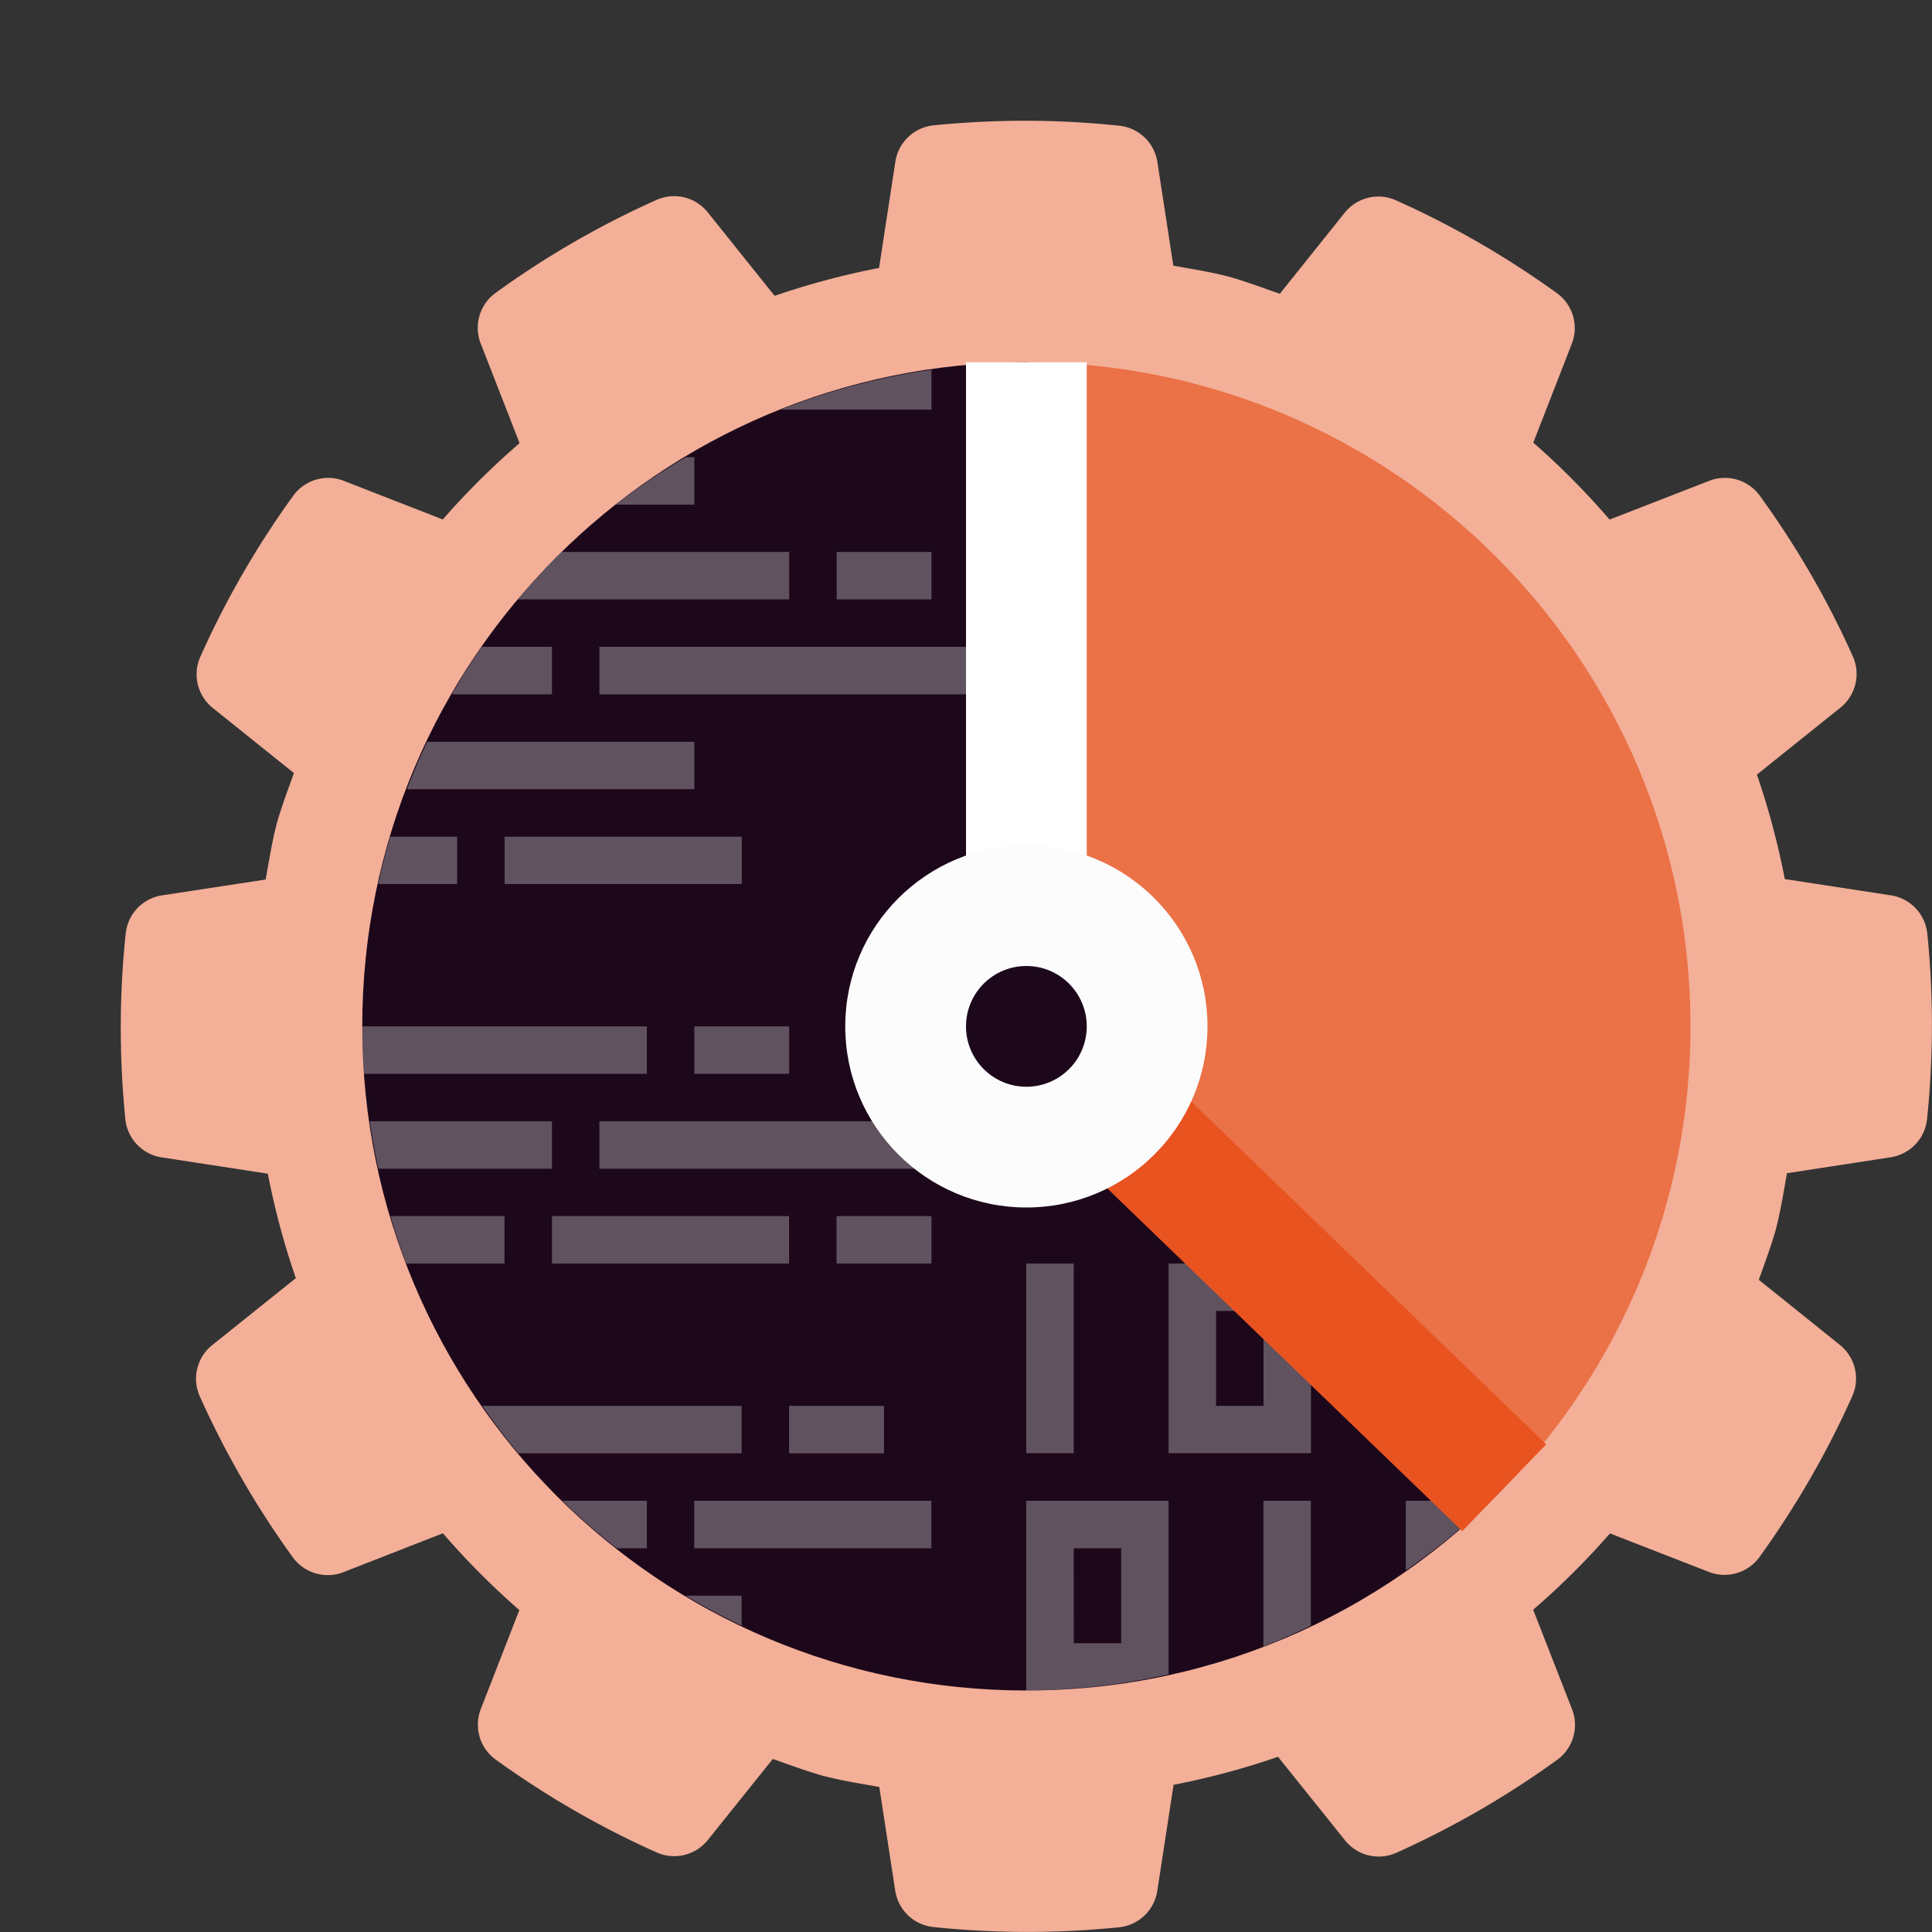 <svg xmlns="http://www.w3.org/2000/svg" width="16" height="16" version="1.1">
 <rect width="100%" height="100%" fill="#333333" stroke="none"/>
 <path style="fill:#f3af98" d="M 8.52,1 C 8.257,0.999 7.994,1.012 7.732,1.038 A 0.357,0.357 0 0 0 7.415,1.339 L 7.28,2.219 C 6.986,2.276 6.698,2.353 6.415,2.45 L 5.861,1.758 A 0.357,0.357 0 0 0 5.436,1.656 C 4.967,1.866 4.52,2.124 4.104,2.426 A 0.357,0.357 0 0 0 3.981,2.845 L 4.303,3.67 C 4.076,3.866 3.864,4.076 3.667,4.302 L 2.847,3.982 A 0.357,0.357 0 0 0 2.428,4.106 C 2.127,4.522 1.869,4.969 1.659,5.439 A 0.357,0.357 0 0 0 1.762,5.863 l 0.672,0.539 C 2.383,6.545 2.329,6.687 2.288,6.834 a 0.357,0.357 0 0 0 -0.001,0.006 c -0.037,0.146 -0.06,0.295 -0.087,0.444 L 1.341,7.415 A 0.357,0.357 0 0 0 1.041,7.731 C 0.987,8.242 0.987,8.757 1.038,9.268 a 0.357,0.357 0 0 0 0.301,0.317 l 0.879,0.135 c 0.057,0.294 0.134,0.582 0.232,0.865 l -0.693,0.555 A 0.357,0.357 0 0 0 1.655,11.565 c 0.211,0.469 0.468,0.915 0.77,1.332 a 0.357,0.357 0 0 0 0.419,0.123 l 0.824,-0.322 c 0.196,0.227 0.407,0.439 0.633,0.636 l -0.319,0.819 a 0.357,0.357 0 0 0 0.123,0.419 c 0.417,0.301 0.863,0.559 1.333,0.769 a 0.357,0.357 0 0 0 0.424,-0.103 l 0.538,-0.671 c 0.144,0.05 0.286,0.104 0.432,0.144 a 0.357,0.357 0 0 0 0.006,0.001 c 0.146,0.037 0.296,0.06 0.444,0.087 l 0.132,0.859 a 0.357,0.357 0 0 0 0.316,0.301 c 0.511,0.053 1.026,0.054 1.537,0.002 a 0.357,0.357 0 0 0 0.317,-0.301 l 0.135,-0.879 c 0.294,-0.057 0.582,-0.134 0.865,-0.232 l 0.555,0.692 a 0.357,0.357 0 0 0 0.425,0.103 c 0.469,-0.211 0.915,-0.468 1.332,-0.77 a 0.357,0.357 0 0 0 0.123,-0.419 L 12.697,13.331 c 0.227,-0.196 0.439,-0.406 0.636,-0.632 l 0.819,0.319 a 0.357,0.357 0 0 0 0.419,-0.123 c 0.301,-0.417 0.559,-0.864 0.769,-1.333 a 0.357,0.357 0 0 0 -0.103,-0.424 L 14.566,10.599 c 0.05,-0.144 0.105,-0.286 0.145,-0.433 a 0.357,0.357 0 0 0 0.001,-0.006 c 0.037,-0.146 0.06,-0.295 0.087,-0.444 l 0.859,-0.132 a 0.357,0.357 0 0 0 0.301,-0.316 c 0.053,-0.511 0.054,-1.026 0.002,-1.537 A 0.357,0.357 0 0 0 15.66,7.415 L 14.781,7.28 C 14.724,6.986 14.647,6.698 14.55,6.415 L 15.242,5.86 A 0.357,0.357 0 0 0 15.344,5.435 C 15.134,4.966 14.875,4.52 14.573,4.104 A 0.357,0.357 0 0 0 14.155,3.982 L 13.33,4.303 C 13.134,4.076 12.924,3.863 12.698,3.666 l 0.319,-0.819 a 0.357,0.357 0 0 0 -0.123,-0.419 c -0.417,-0.301 -0.863,-0.559 -1.333,-0.769 A 0.357,0.357 0 0 0 11.136,1.762 L 10.599,2.433 C 10.455,2.383 10.313,2.329 10.166,2.288 a 0.357,0.357 0 0 0 -0.006,-0.001 C 10.015,2.25 9.865,2.227 9.717,2.2 L 9.585,1.342 A 0.357,0.357 0 0 0 9.269,1.041 C 9.02,1.015 8.77,1.001 8.52,1 Z"/>
 <path style="fill:#1d081b" d="m 12.913,8.621 c 0,1.422 0.548,2.597 -0.338,3.573 -1.006,1.109 -2.459,1.806 -4.075,1.806 -3.038,0 -5.5,-2.462 -5.5,-5.5 0,-3.038 2.462,-5.5 5.5,-5.5 0.393,1.04e-5 4.413,2.583 4.413,5.621 z"/>
 <path style="opacity:0.3;fill:#ffffff" d="M 7.714,3.062 A 5.5,5.5 0 0 0 6.464,3.393 H 7.714 Z M 5.679,3.786 A 5.5,5.5 0 0 0 5.099,4.179 H 5.75 V 3.786 Z M 4.653,4.571 A 5.5,5.5 0 0 0 4.288,4.964 H 6.536 V 4.571 Z m 2.276,0 V 4.964 H 7.714 V 4.571 Z M 3.989,5.357 A 5.5,5.5 0 0 0 3.742,5.75 H 4.571 V 5.357 Z m 0.975,0 V 5.75 H 8.107 V 5.357 Z M 3.538,6.143 A 5.5,5.5 0 0 0 3.37,6.536 h 2.38 V 6.143 Z M 3.232,6.929 A 5.5,5.5 0 0 0 3.132,7.321 H 3.786 V 6.929 Z m 0.947,0 V 7.321 H 6.143 V 6.929 Z M 3,8.5 A 5.5,5.5 0 0 0 3.015,8.893 H 5.357 V 8.5 Z m 2.75,0 V 8.893 H 6.536 V 8.5 Z M 3.062,9.286 a 5.5,5.5 0 0 0 0.072,0.393 H 4.571 V 9.286 Z m 1.902,0 V 9.679 H 8.893 V 9.286 Z M 3.234,10.071 a 5.5,5.5 0 0 0 0.13,0.393 h 0.814 v -0.393 z m 1.337,0 v 0.393 h 1.964 v -0.393 z m 2.357,0 v 0.393 h 0.786 v -0.393 z m 1.571,0.393 v 1.571 h 0.393 v -1.571 z m 1.179,0 v 1.571 h 1.179 v -1.571 z m 1.964,0 v 1.571 h 0.393 v -1.571 z m 1.179,0 v 1.428 a 5.5,5.5 0 0 0 0.393,-0.572 v -0.463 h 0.248 a 5.5,5.5 0 0 0 0.168,-0.393 z m -2.75,0.393 h 0.393 v 0.786 h -0.393 z m -6.077,0.786 a 5.5,5.5 0 0 0 0.3,0.393 h 1.848 v -0.393 z m 2.541,0 v 0.393 h 0.786 v -0.393 z m -1.878,0.786 a 5.5,5.5 0 0 0 0.45,0.393 H 5.357 v -0.393 z m 1.092,0 v 0.393 h 1.964 v -0.393 z m 2.75,0 V 14 a 5.5,5.5 0 0 0 1.179,-0.134 v -1.437 z m 1.964,0 v 1.207 a 5.5,5.5 0 0 0 0.393,-0.173 v -1.034 z m 1.179,0 v 0.577 a 5.5,5.5 0 0 0 0.704,-0.577 z m -2.75,0.393 h 0.393 v 0.786 H 8.893 Z m -3.213,0.393 a 5.5,5.5 0 0 0 0.463,0.248 v -0.248 z"/>
 <path style="fill:#eb7146" d="m 14,8.5 c 0,1.484 -0.588,2.831 -1.543,3.82 L 8.5,8.5 V 3 C 11.538,3 14,5.462 14,8.5 Z"/>
 <path style="fill:#ffffff" d="M 8,3 V 8.663 L 9,8.337 v -5.337 z"/>
 <path style="fill:#e85320" d="m 8.848,8.141 -0.695,0.719 3.957,3.82 0.695,-0.719 z"/>
 <circle style="fill:#fcfcfc" cx="8.5" cy="8.5" r="1.5"/>
 <circle style="fill:#1d081b" cx="8.5" cy="8.5" r=".5"/>
</svg>
